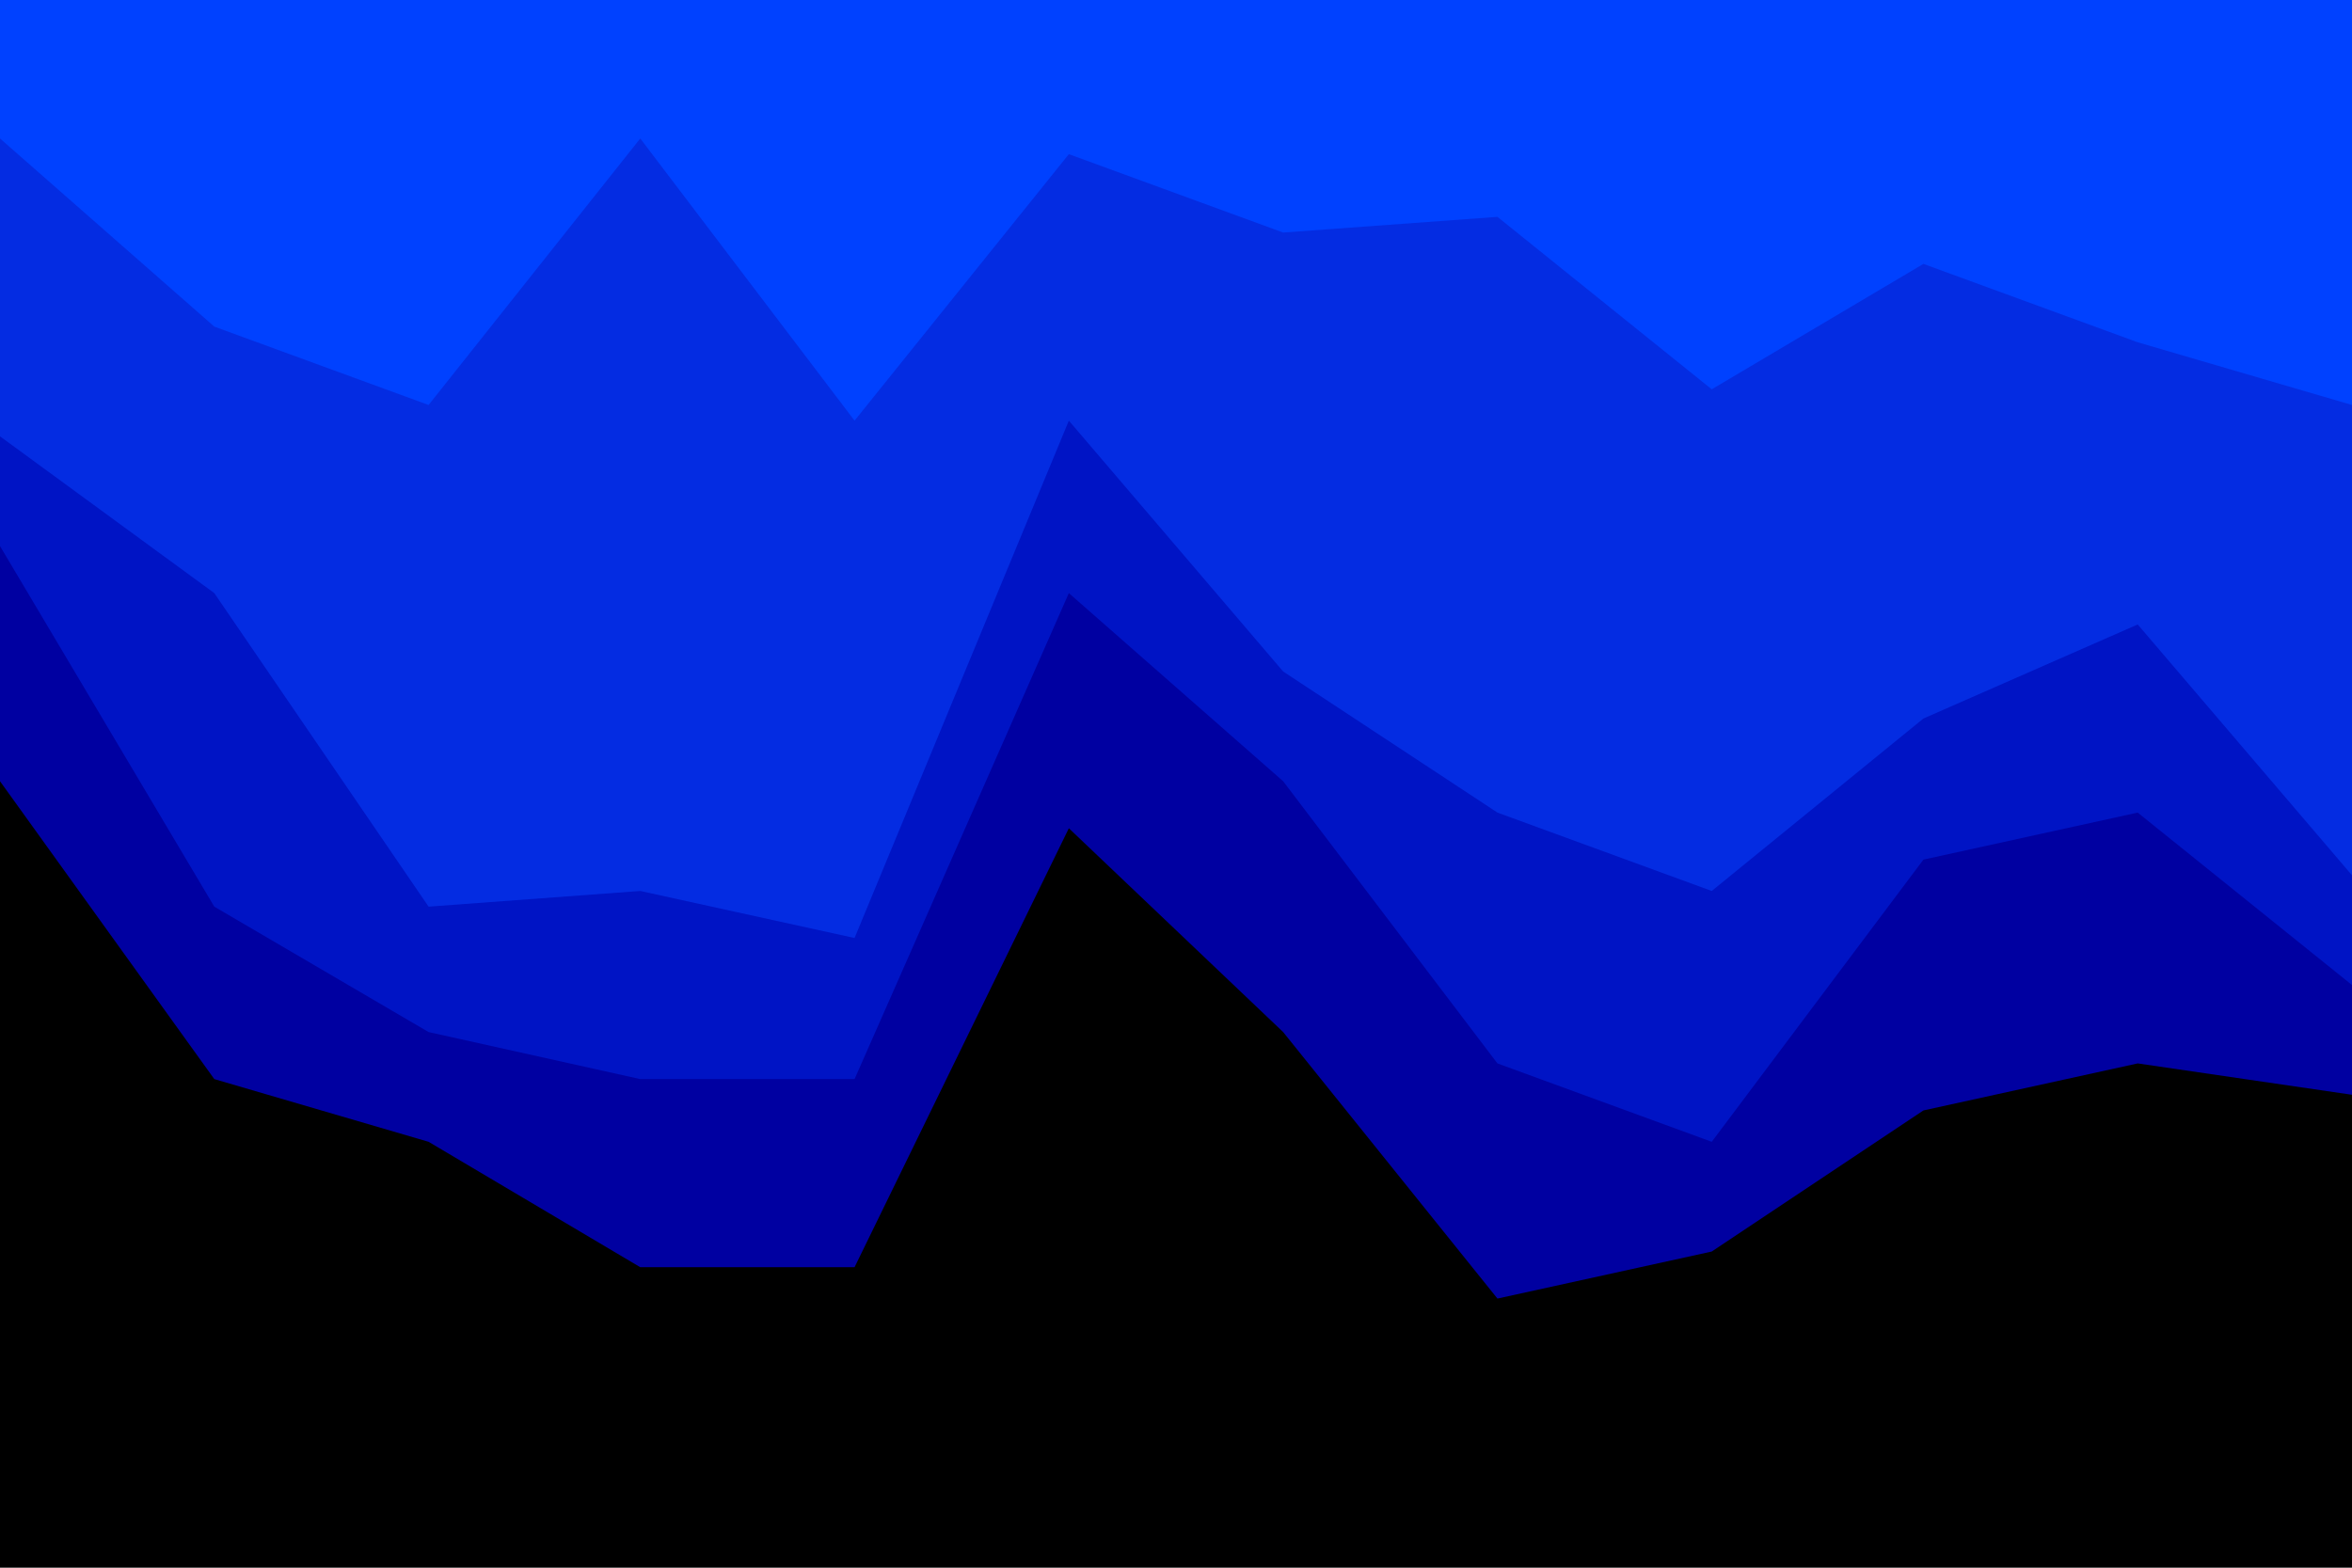 <svg xmlns="http://www.w3.org/2000/svg" xmlns:xlink="http://www.w3.org/1999/xlink" id="visual" width="900" height="600" version="1.1" viewBox="0 0 900 600"><path fill="#0041ff" d="M0 55L82 127L164 157L245 55L327 163L409 61L491 91L573 85L655 151L736 103L818 133L900 157L900 0L818 0L736 0L655 0L573 0L491 0L409 0L327 0L245 0L164 0L82 0L0 0Z"/><path fill="#042ce2" d="M0 169L82 229L164 349L245 343L327 361L409 163L491 259L573 313L655 343L736 277L818 241L900 337L900 155L818 131L736 101L655 149L573 83L491 89L409 59L327 161L245 53L164 155L82 125L0 53Z"/><path fill="#0014c5" d="M0 211L82 349L164 397L245 415L327 415L409 229L491 301L573 409L655 439L736 331L818 313L900 379L900 335L818 239L736 275L655 341L573 311L491 257L409 161L327 359L245 341L164 347L82 227L0 167Z"/><path fill="#0000a1" d="M0 301L82 415L164 439L245 487L327 487L409 319L491 397L573 499L655 481L736 427L818 409L900 421L900 377L818 311L736 329L655 437L573 407L491 299L409 227L327 413L245 413L164 395L82 347L0 209Z"/><path fill="#000" d="M0 601L82 601L164 601L245 601L327 601L409 601L491 601L573 601L655 601L736 601L818 601L900 601L900 419L818 407L736 425L655 479L573 497L491 395L409 317L327 485L245 485L164 437L82 413L0 299Z"/></svg>